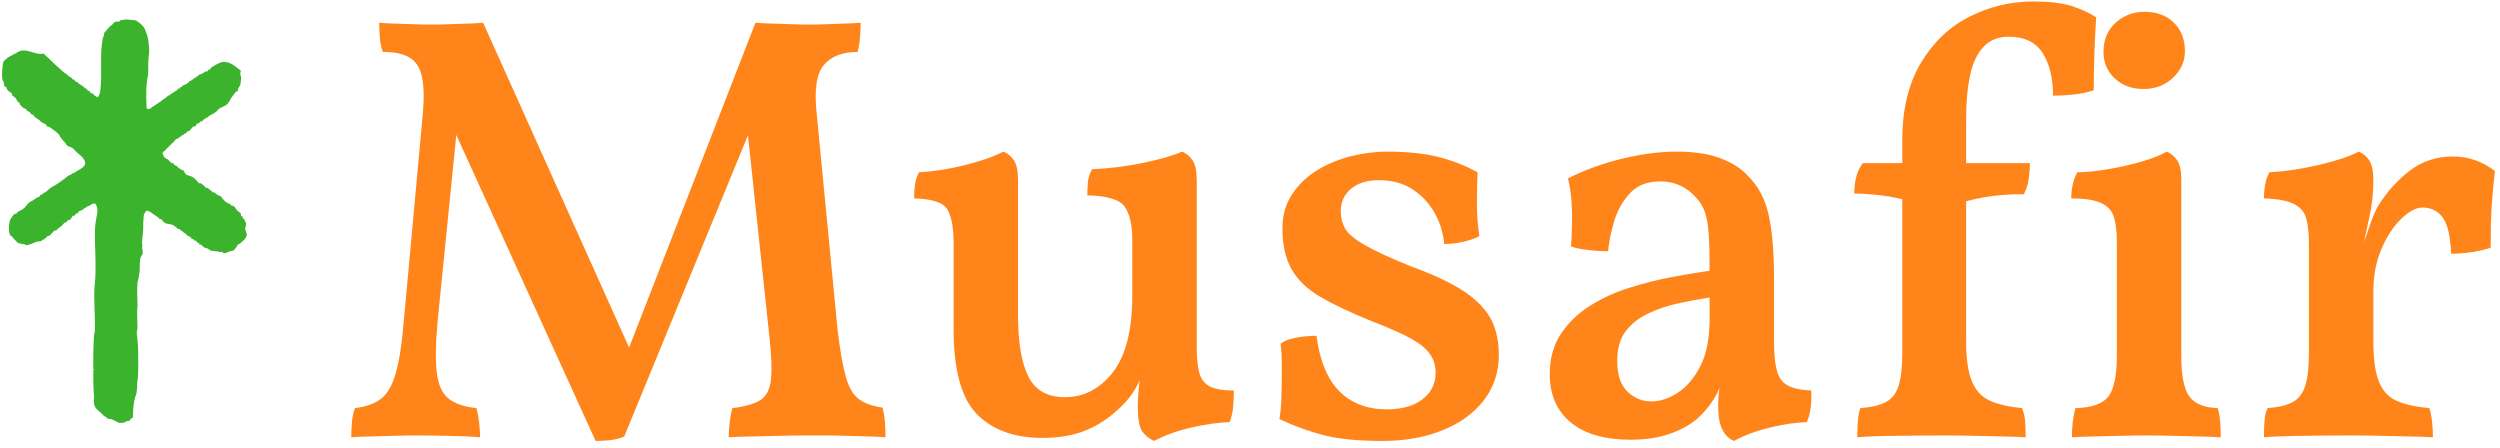 <svg xmlns="http://www.w3.org/2000/svg" version="1.1" xmlns:xlink="http://www.w3.org/1999/xlink" xmlns:svgjs="http://svgjs.dev/svgjs" width="2000" height="358" viewBox="0 0 2000 358"><g transform="matrix(1,0,0,1,-1.212,-2.03)"><svg viewBox="0 0 396 71" data-background-color="#ffffff" preserveAspectRatio="xMidYMid meet" height="358" width="2000" xmlns="http://www.w3.org/2000/svg" xmlns:xlink="http://www.w3.org/1999/xlink"><g id="tight-bounds" transform="matrix(1,0,0,1,0.24,0.403)"><svg viewBox="0 0 395.52 70.195" height="70.195" width="395.52"><g><svg viewBox="0 0 459.95 81.63" height="70.195" width="395.52"><g transform="matrix(1,0,0,1,64.43,0)"><svg viewBox="0 0 395.52 81.63" height="81.63" width="395.52"><g id="textblocktransform"><svg viewBox="0 0 395.52 81.63" height="81.63" width="395.52" id="textblock"><g><svg viewBox="0 0 395.52 81.63" height="81.63" width="395.52"><g transform="matrix(1,0,0,1,0,0)"><svg width="395.52" viewBox="1.55 -35.7 176.34 36.15" height="81.63" data-palette-color="#ff851b"><path d="M21.65 0.45L21.65 0.45 9.7-25.8 10.3-25.8 8.65-9.35Q8.4-6.55 8.6-5.08 8.8-3.6 9.6-3 10.4-2.4 11.85-2.25L11.85-2.25Q12-1.7 12.08-1 12.15-0.3 12.15 0.15L12.15 0.15Q11 0.05 9.47 0.03 7.95 0 6.75 0L6.75 0Q6 0 5.03 0.03 4.05 0.05 3.13 0.08 2.2 0.1 1.55 0.15L1.55 0.15Q1.55-0.3 1.6-1 1.65-1.7 1.85-2.25L1.85-2.25Q3.15-2.4 3.95-2.98 4.75-3.55 5.2-5.08 5.65-6.6 5.9-9.7L5.9-9.7 7.45-26.6Q7.6-28.5 7.35-29.58 7.1-30.65 6.33-31.1 5.55-31.55 4.15-31.55L4.15-31.55Q3.95-32.1 3.9-32.75 3.85-33.4 3.85-33.95L3.85-33.95Q4.4-33.9 5.15-33.88 5.9-33.85 6.7-33.83 7.5-33.8 8.15-33.8L8.15-33.8Q8.85-33.8 9.6-33.83 10.35-33.85 11.08-33.88 11.8-33.9 12.4-33.95L12.4-33.95 25.05-5.8 23.85-5.8 34.8-33.95Q35.45-33.9 36.23-33.88 37-33.85 37.77-33.83 38.55-33.8 39.2-33.8L39.2-33.8Q39.9-33.8 40.63-33.83 41.35-33.85 42.08-33.88 42.8-33.9 43.45-33.95L43.45-33.95Q43.45-33.35 43.4-32.73 43.35-32.1 43.2-31.55L43.2-31.55Q41.35-31.55 40.43-30.48 39.5-29.4 39.85-26.35L39.85-26.35 41.55-8.75Q41.85-6.2 42.23-4.85 42.6-3.5 43.33-2.98 44.05-2.45 45.25-2.3L45.25-2.3Q45.4-1.75 45.45-1.1 45.5-0.45 45.5 0.15L45.5 0.15Q44.95 0.1 44.13 0.08 43.3 0.05 42.35 0.03 41.4 0 40.53 0 39.65 0 38.95 0L38.95 0Q38 0 36.83 0.03 35.65 0.05 34.52 0.08 33.4 0.1 32.6 0.15L32.6 0.15Q32.6-0.4 32.68-1.05 32.75-1.7 32.9-2.25L32.9-2.25Q34.5-2.45 35.23-2.93 35.95-3.4 36.08-4.63 36.2-5.85 35.95-8.1L35.95-8.1 34.05-25.95 34.7-25.95 24 0.1Q23.5 0.3 22.9 0.38 22.3 0.45 21.65 0.45ZM58.4 0.2L58.4 0.2Q54.95 0.2 53.02-1.75 51.1-3.7 51.1-8.75L51.1-8.75 51.1-15.8Q51.1-17.7 50.6-18.57 50.1-19.45 47.85-19.5L47.85-19.5Q47.85-20.1 47.92-20.63 48-21.15 48.25-21.65L48.25-21.65Q50.1-21.75 52.07-22.25 54.05-22.75 55.2-23.35L55.2-23.35Q55.7-23.15 56.05-22.65 56.4-22.15 56.4-21L56.4-21 56.4-9.9Q56.4-6.55 57.25-4.85 58.1-3.15 60.25-3.15L60.25-3.15Q62.6-3.15 64.2-5.2 65.8-7.25 65.8-11.55L65.8-11.55 65.8-16.05Q65.8-17.95 65.17-18.82 64.55-19.7 62.1-19.75L62.1-19.75Q62.1-20.35 62.15-20.88 62.2-21.4 62.5-21.9L62.5-21.9Q64.7-22 66.72-22.43 68.75-22.85 69.9-23.35L69.9-23.35Q70.4-23.15 70.75-22.65 71.1-22.15 71.1-21L71.1-21 71.1-6.65 66.5-4.8Q66.25-4.1 65.8-3.45 65.35-2.8 64.75-2.25L64.75-2.25Q63.5-1.05 62-0.43 60.5 0.2 58.4 0.2ZM67.6 0.45L67.6 0.45Q67 0.2 66.62-0.33 66.25-0.85 66.25-2.45L66.25-2.45Q66.25-3.05 66.35-4.08 66.45-5.1 66.75-6.7L66.75-6.7 71.1-7.25Q71.1-6 71.3-5.2 71.5-4.4 72.15-4.05 72.8-3.7 74.15-3.7L74.15-3.7Q74.15-3.1 74.1-2.4 74.05-1.7 73.8-1.1L73.8-1.1Q72.4-1.05 70.65-0.65 68.9-0.25 67.6 0.45ZM94.2-21.65L94.2-21.65Q94.15-20.4 94.15-19.05 94.15-17.7 94.35-16.4L94.35-16.4Q93.8-16.1 93.02-15.93 92.25-15.75 91.45-15.75L91.45-15.75Q91.35-17.1 90.67-18.3 90-19.5 88.85-20.25 87.7-21 86.1-21L86.1-21Q84.65-21 83.8-20.3 82.95-19.6 82.95-18.45L82.95-18.45Q82.95-17.65 83.3-17.03 83.65-16.4 84.9-15.68 86.15-14.95 88.75-13.9L88.75-13.9Q91.5-12.9 93.05-11.88 94.6-10.85 95.27-9.63 95.95-8.4 95.95-6.6L95.95-6.6Q95.95-4.5 94.72-2.9 93.5-1.3 91.32-0.43 89.15 0.45 86.4 0.45L86.4 0.45Q83.35 0.45 81.52-0.03 79.7-0.5 77.9-1.35L77.9-1.35Q78.05-2.2 78.07-3.35 78.1-4.5 78.1-5.63 78.1-6.75 78-7.55L78-7.55Q78.45-7.9 79.3-8.05 80.15-8.2 80.95-8.2L80.95-8.2Q81.35-5.15 82.82-3.65 84.3-2.15 86.75-2.15L86.75-2.15Q88.6-2.15 89.67-2.98 90.75-3.8 90.75-5.15L90.75-5.15Q90.75-6 90.32-6.65 89.9-7.3 88.8-7.93 87.7-8.55 85.5-9.4L85.5-9.4Q82.9-10.45 81.27-11.4 79.65-12.35 78.9-13.68 78.15-15 78.15-17.05L78.15-17.05Q78.15-18.65 78.95-19.85 79.75-21.05 81.02-21.83 82.3-22.6 83.82-22.98 85.35-23.35 86.75-23.35L86.75-23.35Q89.15-23.35 90.9-22.93 92.65-22.5 94.2-21.65ZM115.29 0.45L115.29 0.45Q114.69 0.2 114.34-0.48 113.99-1.15 113.99-2.5L113.99-2.5Q113.99-3 114.07-3.68 114.14-4.35 114.29-4.95L114.29-4.95 114.44-4.95Q114.24-4 113.67-3.05 113.09-2.1 112.24-1.35L112.24-1.35Q111.34-0.6 109.99-0.13 108.64 0.35 106.79 0.35L106.79 0.35Q103.59 0.35 101.87-1.07 100.14-2.5 100.14-5.05L100.14-5.05Q100.14-7 101.07-8.38 101.99-9.75 103.47-10.68 104.94-11.6 106.69-12.15 108.44-12.7 110.17-13.03 111.89-13.35 113.29-13.55L113.29-13.55Q113.29-15.45 113.22-16.55 113.14-17.65 112.92-18.32 112.69-19 112.24-19.5L112.24-19.5Q111.64-20.2 110.89-20.55 110.14-20.9 109.24-20.9L109.24-20.9Q107.64-20.9 106.74-19.93 105.84-18.95 105.44-17.63 105.04-16.3 104.94-15.15L104.94-15.15Q104.24-15.15 103.34-15.25 102.44-15.35 101.89-15.55L101.89-15.55Q101.99-16.85 101.97-18.4 101.94-19.95 101.64-21.15L101.64-21.15Q103.74-22.2 106.14-22.78 108.54-23.35 110.59-23.35L110.59-23.35Q112.74-23.35 114.19-22.8 115.64-22.25 116.44-21.35L116.44-21.35Q117.69-20.15 118.14-18.18 118.59-16.2 118.59-12.8L118.59-12.8 118.59-7.65Q118.59-6.2 118.82-5.35 119.04-4.5 119.69-4.13 120.34-3.75 121.64-3.7L121.64-3.7Q121.69-3.1 121.62-2.4 121.54-1.7 121.29-1.1L121.29-1.1Q119.89-1.05 118.24-0.65 116.59-0.25 115.29 0.45ZM108.49-2.8L108.49-2.8Q109.59-2.8 110.69-3.53 111.79-4.25 112.54-5.73 113.29-7.2 113.29-9.6L113.29-9.6 113.29-11.35Q111.99-11.15 110.64-10.85 109.29-10.55 108.17-10 107.04-9.45 106.37-8.55 105.69-7.65 105.69-6.15L105.69-6.15Q105.69-4.4 106.54-3.6 107.39-2.8 108.49-2.8ZM133.99-22.4L139.64-22.4Q139.64-21.8 139.54-21.1 139.44-20.4 139.14-19.85L139.14-19.85Q137.69-19.85 136.42-19.68 135.14-19.5 133.99-19.15L133.99-19.15 133.99-22.4ZM129.14-10.4L129.14-24.3Q129.14-28.1 130.67-30.65 132.19-33.2 134.67-34.45 137.14-35.7 139.89-35.7L139.89-35.7Q141.89-35.7 143.07-35.33 144.24-34.95 145.09-34.4L145.09-34.4Q144.99-32.9 144.94-31.33 144.89-29.75 144.89-28.4L144.89-28.4Q144.19-28.15 143.27-28.05 142.34-27.95 141.54-27.95L141.54-27.95Q141.54-30.1 140.69-31.45 139.84-32.8 137.89-32.8L137.89-32.8Q136.64-32.8 135.87-32.02 135.09-31.25 134.74-29.73 134.39-28.2 134.39-25.9L134.39-25.9 134.39-10.4 129.14-10.4ZM125.89-22.4L129.99-22.4 129.99-19.2Q128.69-19.6 127.39-19.75 126.09-19.9 125.19-19.9L125.19-19.9Q125.19-20.6 125.34-21.23 125.49-21.85 125.89-22.4L125.89-22.4ZM134.39-11.35L134.39-7.75Q134.39-5.6 134.87-4.45 135.34-3.3 136.37-2.85 137.39-2.4 138.99-2.25L138.99-2.25Q139.19-1.8 139.24-1.2 139.29-0.6 139.29 0.15L139.29 0.15Q138.49 0.1 137.39 0.08 136.29 0.05 135.07 0.03 133.84 0 132.59 0L132.59 0Q130.69 0 128.62 0.03 126.54 0.05 125.44 0.15L125.44 0.15Q125.44-0.65 125.49-1.25 125.54-1.85 125.69-2.25L125.69-2.25Q127.04-2.35 127.79-2.75 128.54-3.15 128.84-4.1 129.14-5.05 129.14-6.8L129.14-6.8 129.14-11.35 134.39-11.35ZM143.09 0.15L143.09 0.15Q143.09-0.45 143.16-1.1 143.24-1.75 143.39-2.25L143.39-2.25Q145.39-2.3 146.09-3.2 146.79-4.1 146.79-6.6L146.79-6.6 146.79-15.95Q146.79-17.15 146.56-17.93 146.34-18.7 145.54-19.1 144.74-19.5 143.04-19.5L143.04-19.5Q143.04-20.1 143.16-20.65 143.29-21.2 143.54-21.65L143.54-21.65Q144.54-21.65 146.04-21.9 147.54-22.15 148.89-22.55 150.24-22.95 150.89-23.35L150.89-23.35Q151.39-23.15 151.74-22.65 152.09-22.15 152.09-21.15L152.09-21.15 152.09-6.6Q152.09-4.1 152.76-3.2 153.44-2.3 155.09-2.25L155.09-2.25Q155.24-1.75 155.29-1.05 155.34-0.35 155.34 0.15L155.34 0.15Q154.54 0.1 153.54 0.08 152.54 0.05 151.44 0.03 150.34 0 149.29 0L149.29 0Q148.19 0 147.06 0.03 145.94 0.05 144.91 0.08 143.89 0.1 143.09 0.15ZM148.99-28.5L148.99-28.5Q147.54-28.5 146.61-29.38 145.69-30.25 145.69-31.55L145.69-31.55Q145.69-33.05 146.69-33.95 147.69-34.85 149.04-34.85L149.04-34.85Q150.59-34.85 151.49-33.95 152.39-33.05 152.39-31.6L152.39-31.6Q152.39-30.35 151.41-29.43 150.44-28.5 148.99-28.5ZM167.89-11.35L167.89-7.75Q167.89-5.6 168.34-4.45 168.79-3.3 169.81-2.85 170.84-2.4 172.49-2.25L172.49-2.25Q172.64-1.8 172.71-1.2 172.79-0.6 172.79 0.15L172.79 0.15Q171.99 0.1 170.89 0.08 169.79 0.05 168.54 0.03 167.29 0 166.04 0L166.04 0Q164.14 0 162.09 0.03 160.04 0.05 158.89 0.15L158.89 0.15Q158.89-0.65 158.94-1.25 158.99-1.85 159.19-2.25L159.19-2.25Q160.54-2.35 161.26-2.75 161.99-3.15 162.29-4.1 162.59-5.05 162.59-6.8L162.59-6.8 162.59-11.35 167.89-11.35ZM166.99-15.3L167.89-14.65 167.89-10.6 162.59-10.6 162.59-16.15 167.89-21Q167.89-19.45 167.59-18.1 167.29-16.75 166.99-15.3L166.99-15.3ZM167.89-11.9L166.79-15Q167.29-16.35 167.61-17.32 167.94-18.3 168.29-18.9L168.29-18.9Q169.39-20.65 170.91-21.8 172.44-22.95 174.44-22.95L174.44-22.95Q176.34-22.95 177.89-21.75L177.89-21.75Q177.79-20.9 177.69-19.78 177.59-18.65 177.56-17.53 177.54-16.4 177.54-15.45L177.54-15.45Q176.99-15.25 176.09-15.1 175.19-14.95 174.29-14.95L174.29-14.95Q174.19-17.2 173.56-17.98 172.94-18.75 171.94-18.75L171.94-18.75Q171.14-18.75 170.16-17.8 169.19-16.85 168.54-15.3 167.89-13.75 167.89-11.9L167.89-11.9ZM167.89-21L162.59-10.6 162.59-15.8Q162.59-17.1 162.36-17.88 162.14-18.65 161.34-19.05 160.54-19.45 158.89-19.5L158.89-19.5Q158.89-20.1 158.99-20.65 159.09-21.2 159.34-21.65L159.34-21.65Q161.24-21.75 163.39-22.25 165.54-22.75 166.69-23.35L166.69-23.35Q167.19-23.15 167.54-22.65 167.89-22.15 167.89-21L167.89-21Z" opacity="1" transform="matrix(1,0,0,1,0,0)" fill="#ff851b" class="wordmark-text-0" data-fill-palette-color="primary" id="text-0"></path></svg></g></svg></g></svg></g></svg></g><g transform="matrix(1,0,0,1,0,3.587)"><svg viewBox="0 0 45.159 74.456" height="74.456" width="45.159"><g><svg xmlns="http://www.w3.org/2000/svg" xmlns:xlink="http://www.w3.org/1999/xlink" version="1.1" x="0" y="0" viewBox="33.942 23.625 32.086 52.902" enable-background="new 0 0 100 100" xml:space="preserve" height="74.456" width="45.159" class="icon-icon-0" data-fill-palette-color="accent" id="icon-0"><path fill-rule="evenodd" clip-rule="evenodd" d="M52.9 35.3C53.2 35.4 53.3 35.4 53.5 35.2 53.6 35.1 53.7 35.1 53.8 35S54 34.9 54.1 34.8 54.3 34.7 54.4 34.6 54.6 34.5 54.7 34.4 55.2 34 55.4 33.9C55.5 33.8 55.7 33.6 55.8 33.6S56 33.4 56.1 33.4 56.3 33.2 56.4 33.2 56.6 33 56.7 33L56.9 32.9 57 32.7H57.2L57.3 32.5H57.5L57.6 32.3C57.8 32.2 57.9 32.2 58.1 32.1 58.2 32.1 58.1 32 58.2 32L58.4 31.9 58.5 31.7H58.7L58.8 31.5H59L59.1 31.3H59.3L59.4 31.1H59.6L59.7 30.9C59.9 30.8 60.1 30.8 60.4 30.6L60.5 30.5C60.6 30.4 60.8 30.5 60.9 30.4L61 30.2H61.2C61.3 30.1 61.3 29.9 61.4 29.9 61.9 29.6 62.4 29.3 62.8 29.2 63.8 29.1 64.4 29.7 65.2 30.3 65.3 30.5 65.1 30.7 65.2 30.9S65.3 31.6 65.2 32V32.2C65.1 32.3 65 32.5 64.9 32.7 64.9 32.8 64.9 32.9 64.8 33 64.8 33.1 64.6 33.1 64.6 33.1 64.4 33.4 64.2 33.6 64 33.9S63.7 34.5 63.5 34.7C63.2 35 62.7 35.1 62.3 35.4 62.2 35.5 62.1 35.7 61.9 35.8 61.8 35.9 61.4 36.1 61.2 36.2 61.1 36.2 61.2 36.3 61.1 36.3S60.9 36.5 60.8 36.5 60.5 36.7 60.3 36.8C60.2 36.9 60.2 37 60.1 37H59.9L59.8 37.2C59.7 37.3 59.6 37.2 59.5 37.3S59.4 37.5 59.3 37.6 59.1 37.6 59 37.7C58.8 37.8 58.7 38.1 58.5 38.2 58.4 38.3 58.4 38.3 58.3 38.3S58.1 38.5 58 38.6H57.8L57.7 38.8H57.5L57.4 39H57.2L57.1 39.2C57 39.3 56.9 39.2 56.8 39.3 56.6 39.4 56.5 39.7 56.3 39.8L55.4 40.7C55.3 40.9 55 40.9 55 41.2 55.1 41.6 55.2 41.7 55.5 41.9 55.6 41.9 55.7 42 55.7 42L56.1 42.4C56.2 42.5 56.3 42.4 56.4 42.5 56.5 42.5 56.5 42.7 56.5 42.7 56.6 42.8 56.7 42.7 56.8 42.8 56.9 42.8 56.9 43 57 43 57.1 43.1 57.3 43.2 57.4 43.3S57.6 43.3 57.7 43.4 57.9 43.8 58.1 44C58.5 44.1 58.9 44.2 59.2 44.5L59.6 44.9C59.7 45 59.7 45.1 59.8 45.1H60C60.1 45.2 60.3 45.3 60.5 45.5 60.6 45.6 60.6 45.7 60.7 45.7H60.9C61 45.8 61.2 46 61.4 46.1 61.5 46.2 61.5 46.3 61.6 46.3H61.8C61.9 46.4 62.1 46.6 62.3 46.7 62.4 46.7 62.5 46.7 62.6 46.8S62.9 47.2 63.1 47.4C63.2 47.4 63.3 47.6 63.3 47.6H63.5V47.7C63.6 47.8 63.7 47.7 63.8 47.8 63.9 47.8 63.9 48 64 48 64.1 48.1 64.2 48 64.3 48.1 64.5 48.2 64.6 48.5 64.8 48.7 64.9 48.8 65.1 48.9 65.2 49S65.2 49.3 65.3 49.4L65.5 49.5V49.7L65.7 49.8C65.8 50 65.7 50.1 65.9 50.2 66 50.6 65.8 50.9 65.8 51.2 65.9 51.2 65.9 51.3 65.9 51.4S66.1 51.7 66 52C65.9 52.4 65.2 53 64.8 53.2 64.7 53.5 64.5 53.7 64.3 53.9 64.1 54 63.8 54 63.6 54.1 63.7 54.1 63 54.4 62.9 54.2 62.8 54.1 62.8 54.1 62.6 54.1H62.4C62.3 54 61.5 54 61.2 53.9 61.2 53.9 61.2 53.8 61.1 53.8S60.9 53.6 60.7 53.6L60.4 53.5 60.1 53.2C60 53.2 60 53.1 59.9 53.1L59.6 53C60 53.3 60 53.1 59.8 53L59.6 52.9 59.3 52.6H59.1L59 52.4H58.8C58.7 52.3 58.7 52.1 58.5 52.1L58.3 52 58 51.7C57.9 51.7 57.9 51.6 57.8 51.6 57.7 51.5 57.5 51.3 57.4 51.3S57.3 51.1 57.2 51.1H57L56.7 50.8C56.6 50.8 56.6 50.7 56.5 50.7L56.4 50.6C56 50.4 55.6 50.5 55.3 50.3 55.2 50.3 55.3 50.2 55.2 50.2 55 50.2 55 49.9 54.8 49.8H54.6C54.5 49.7 54.5 49.6 54.3 49.5 54.2 49.4 54.1 49.4 54 49.3S53.8 49.2 53.7 49.1 53.2 48.7 52.9 48.7C52.7 48.8 52.7 48.9 52.6 49.1S52.5 49.5 52.5 49.7C52.4 50.3 52.5 50.9 52.4 51.7 52.4 52 52.3 52.4 52.3 52.9 52.3 53.2 52.4 53.2 52.3 53.5 52.3 53.6 52.5 54.4 52.3 54.5 52 54.8 52 55.5 52 55.9S52 56.7 51.9 57.1C51.9 57.5 51.7 57.9 51.7 58.2 51.6 59.2 51.7 60.1 51.7 61.1V61.3C51.6 61.9 51.7 63.1 51.7 64 51.7 64.3 51.6 64.5 51.6 64.7 51.6 65 51.7 65.3 51.7 65.6 51.8 66.5 51.8 67.6 51.8 68.6 51.8 69.4 51.8 70.3 51.7 71 51.6 71.3 51.7 71.8 51.6 72.3 51.6 72.6 51.5 72.9 51.4 73.1 51.2 73.8 51.1 74.8 51.1 75.8 51 75.9 50.9 75.9 50.8 76L50.7 76.2C50.6 76.3 50.4 76.2 50.3 76.3 50.1 76.4 49.8 76.6 49.3 76.5 49.1 76.5 48.6 76.1 48.2 76H48L47.7 75.9C47.6 75.7 47.4 75.7 47.2 75.5L46.8 75.1C46.4 74.8 46.2 74.6 46.1 74.3 45.9 73.9 46 73.5 46 73 45.9 71.9 45.9 70.9 45.9 69.6 45.9 69.6 46 69.6 46 69.5 46 69.5 45.9 69.5 45.9 69.4V69.1C45.9 67.8 45.9 66.5 46 65.1 46 64.9 46.1 64.7 46.1 64.5 46.2 62.6 45.9 60.3 46.1 58.3 46.2 57.4 46.2 56.6 46.2 55.7 46.2 53.8 46 51.9 46.2 50.3 46.3 49.4 46.7 48.6 46.2 47.8 45.8 47.6 45.5 48.1 45.2 48.1 45.1 48.1 45 48.3 44.9 48.3S44.8 48.4 44.7 48.4 44.6 48.6 44.5 48.6H44.3V48.7C44.2 48.7 44.1 48.7 44 48.8L43.9 49C43.8 49.1 43.7 49 43.6 49.1L43.5 49.3C43.4 49.4 43.3 49.3 43.2 49.4S43 49.8 42.8 49.9C42.7 50 42.6 49.9 42.5 50L42.4 50.2C42.3 50.3 42.2 50.2 42.1 50.3S41.8 50.7 41.6 50.8C41.5 50.9 41.3 51 41.2 51.1S41.1 51.3 41 51.3H40.8C40.3 51.8 40.3 52 40 52 39.8 52 39.8 52.3 39.6 52.3 39.5 52.3 39.5 52.5 39.4 52.5H39.2V52.6C38.9 52.8 38.6 52.7 38.3 52.8 38.3 52.8 38.3 52.9 38.2 52.9 38 52.9 37.4 53.3 37 53.2 37 53.2 37 53.1 36.9 53.1 36.7 53.1 36.6 53.1 36.4 53 36.3 53 36.1 53 36 52.9L35.6 52.5C35.5 52.4 35.3 52.2 35.2 52 35 52 35 52 35 51.8 35 51.7 34.9 51.7 34.9 51.7 34.8 51.3 34.8 50.2 35.1 49.7 35.1 49.6 35.2 49.7 35.2 49.6S35.5 49.2 35.6 49.1H35.8C35.9 49 35.9 48.9 36.1 48.8S36.7 48.5 36.9 48.3C37.2 48 37.3 47.7 37.7 47.5 37.8 47.5 37.8 47.4 37.9 47.4 38 47.3 38.1 47.3 38.2 47.2S38.4 47.1 38.5 47 38.8 46.9 38.8 46.9C38.9 46.8 38.9 46.6 39.1 46.6 39.2 46.6 39.3 46.4 39.4 46.4S39.6 46.2 39.7 46.2 40 45.9 40.2 45.8C40.4 45.6 40.7 45.5 41 45.3S41.9 44.7 42.4 44.3C42.5 44.3 42.4 44.2 42.5 44.2S42.7 44 42.9 44C43 44 43.1 43.8 43.2 43.8S43.5 43.7 43.6 43.6C44.2 43.2 45.2 42.9 44.7 42 44.7 41.9 44.6 42 44.6 41.9 44.6 41.7 44 41.3 43.8 41.1L43.2 40.5C42.9 40.3 42.6 40.3 42.4 40.1 42.3 39.8 41.9 39.5 41.7 39.2 41.6 39.1 41.5 38.9 41.4 38.7 41.3 38.6 41 38.3 40.8 38.2 40.7 38.1 40.3 37.8 40.1 37.7 40 37.7 39.9 37.7 39.8 37.6L39.7 37.4C39.6 37.3 39.5 37.3 39.3 37.2 39.2 37.1 39.1 37.1 39 37L38.8 36.8C38.6 36.7 38.4 36.5 38.2 36.4L38.1 36.2C38 36.1 37.9 36.1 37.7 36L37.6 35.8C37.5 35.7 37.4 35.7 37.2 35.6L37.1 35.4C37 35.3 36.8 35.3 36.7 35.2L36.3 34.8C36.2 34.7 36.3 34.6 36.2 34.5 36.2 34.5 36 34.5 36 34.4 35.9 34.2 35.8 34.1 35.7 33.9 35.6 33.8 35.4 33.7 35.3 33.6S35.3 33.4 35.2 33.3 34.7 33 34.6 32.8C34.5 32.7 34.6 32.6 34.5 32.5L34.3 32.4C34.2 32.3 34.2 32.2 34.2 32.1L34.1 31.7C33.8 31.5 34 29.6 34.1 29.2 34.1 29.1 34.2 29.2 34.2 29.1S34.4 28.9 34.5 28.8 34.7 28.6 34.9 28.5C35 28.5 35 28.4 35.1 28.4S35.5 28.1 35.7 28.1C35.8 28.1 35.9 27.9 36 27.9S36.3 27.7 36.6 27.7C37.6 27.6 38.3 28.3 39.4 28.1L39.7 28.4C40.2 28.8 40.7 29.4 41.3 29.9 41.6 30.1 41.8 30.4 42.1 30.6 42.2 30.7 42.3 30.7 42.4 30.8 42.4 30.8 42.8 31.2 42.9 31.2L43.1 31.3 43.2 31.5H43.4C43.5 31.6 43.5 31.7 43.6 31.8H43.8C43.9 31.9 43.9 32 44.1 32.1S44.6 32.4 44.8 32.6C44.9 32.7 45 32.7 45.1 32.8L45.2 33H45.4C45.5 33.1 45.5 33.2 45.6 33.3H45.8C45.9 33.4 46.2 33.8 46.5 33.8 46.9 33.3 46.8 32.8 46.9 32.1 47 30.4 46.8 28 47.1 26.4 47.1 26.2 47.2 25.9 47.3 25.7 47.3 25.6 47.3 25.4 47.4 25.3 47.4 25.2 47.6 25.2 47.6 25.1 47.8 24.8 48.1 24.5 48.4 24.3 48.5 24.2 48.6 24 48.7 24 48.8 23.9 49.1 23.9 49.3 23.9 49.4 23.9 49.5 23.7 49.5 23.7H49.8C50.1 23.6 50.3 23.6 50.9 23.7 51.2 23.7 51.4 23.7 51.6 23.8 51.6 23.8 51.6 23.9 51.7 23.9S52.6 24.6 52.6 24.8C52.6 24.8 52.7 24.9 52.7 25 52.8 25.2 52.8 25.3 52.9 25.5 52.9 25.6 53 25.7 53 25.8 53.1 26.1 53.3 27.5 53.2 28.2 53.1 28.7 53.1 29.9 53.1 30.8 52.8 32.1 52.8 33.8 52.9 35.3" fill="#3cb32d" data-fill-palette-color="accent"></path></svg></g></svg></g></svg></g><defs></defs></svg><rect width="395.52" height="70.195" fill="none" stroke="none" visibility="hidden"></rect></g></svg></g></svg>